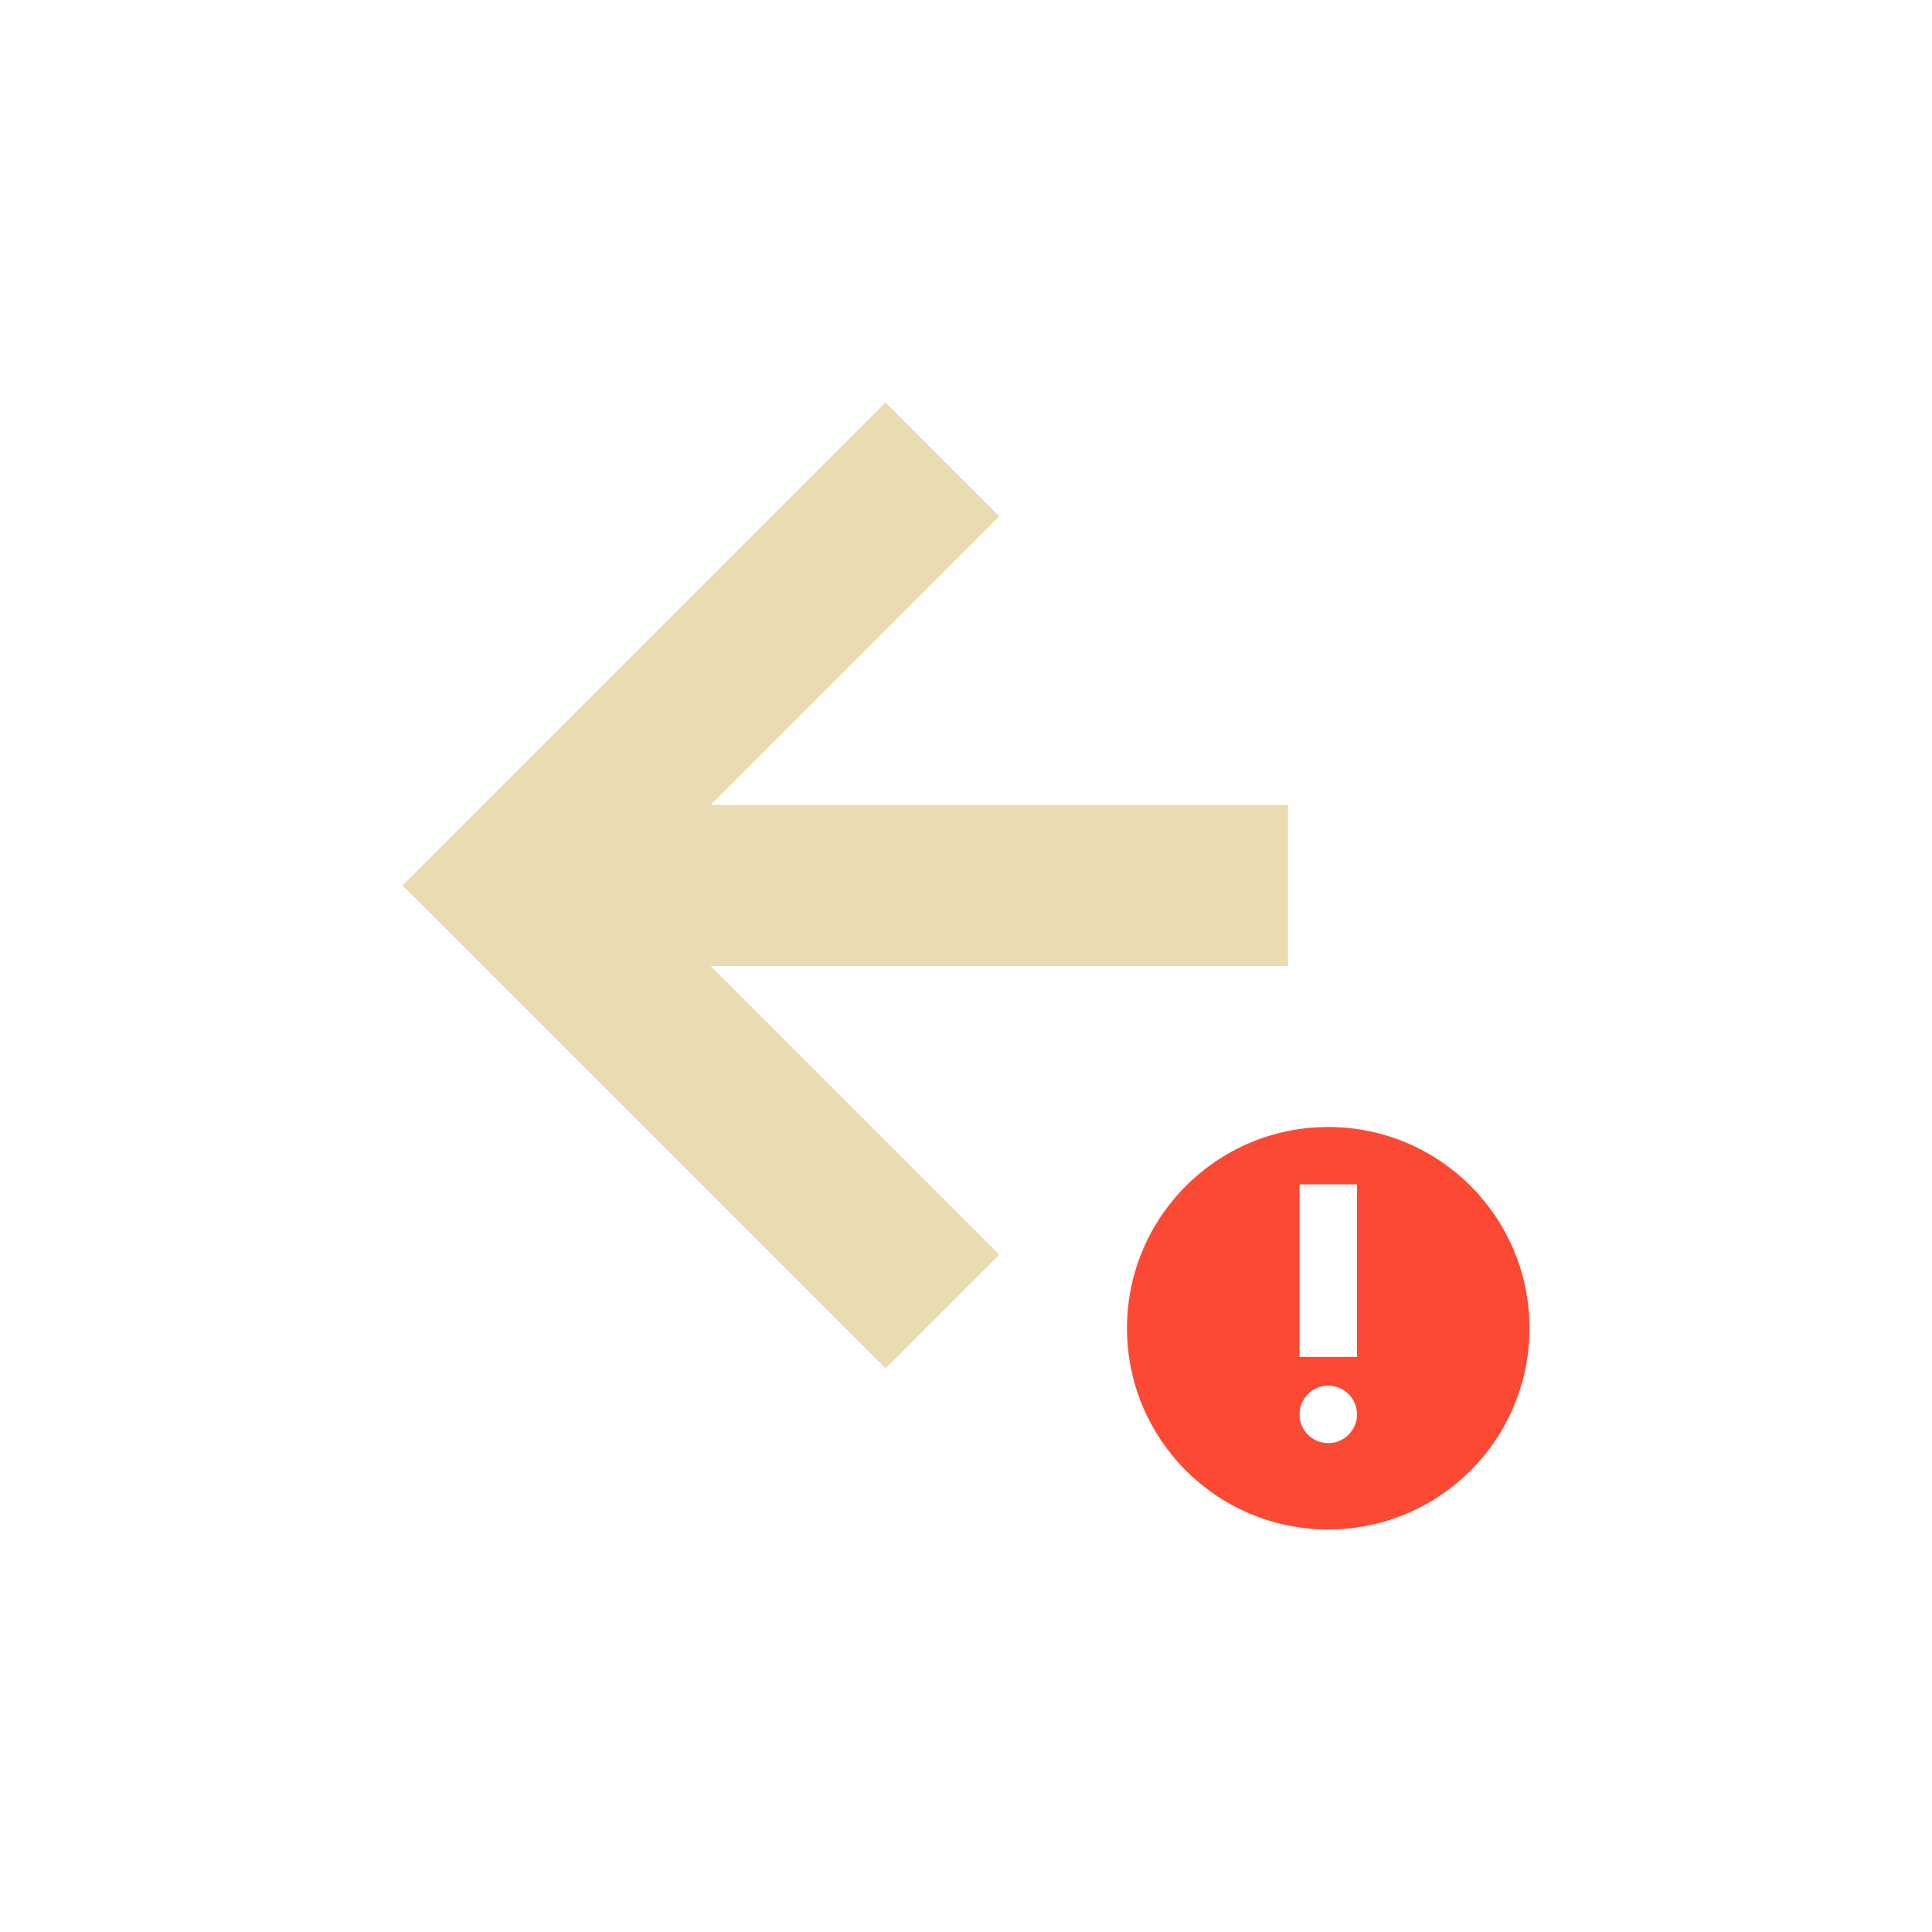 <svg width="24" height="24" version="1.1" viewBox="0 0 24 24" xmlns="http://www.w3.org/2000/svg">
  <defs>
    <style type="text/css">.ColorScheme-Text { color:#ebdbb2; } .ColorScheme-Highlight { color:#458588; } .ColorScheme-NegativeText { color:#fb4934; }</style>
  </defs>
  <path class="ColorScheme-NegativeText" d="m16.5 14c-1.381 0-2.5 1.119-2.5 2.5s1.119 2.5 2.5 2.5 2.5-1.119 2.5-2.5-1.119-2.5-2.5-2.5zm-0.357 0.713h0.714v2.143h-0.714zm0.357 2.5c0.197 0 0.357 0.16 0.357 0.357s-0.16 0.357-0.357 0.357-0.357-0.16-0.357-0.357 0.16-0.357 0.357-0.357z" fill="currentColor"/>
  <path class="ColorScheme-Text" d="m16 10-7.172 1e-7 3.586-3.586-1.414-1.414-6 6 6 6 1.414-1.414-3.586-3.586h7.172z" fill="currentColor"/>
</svg>
